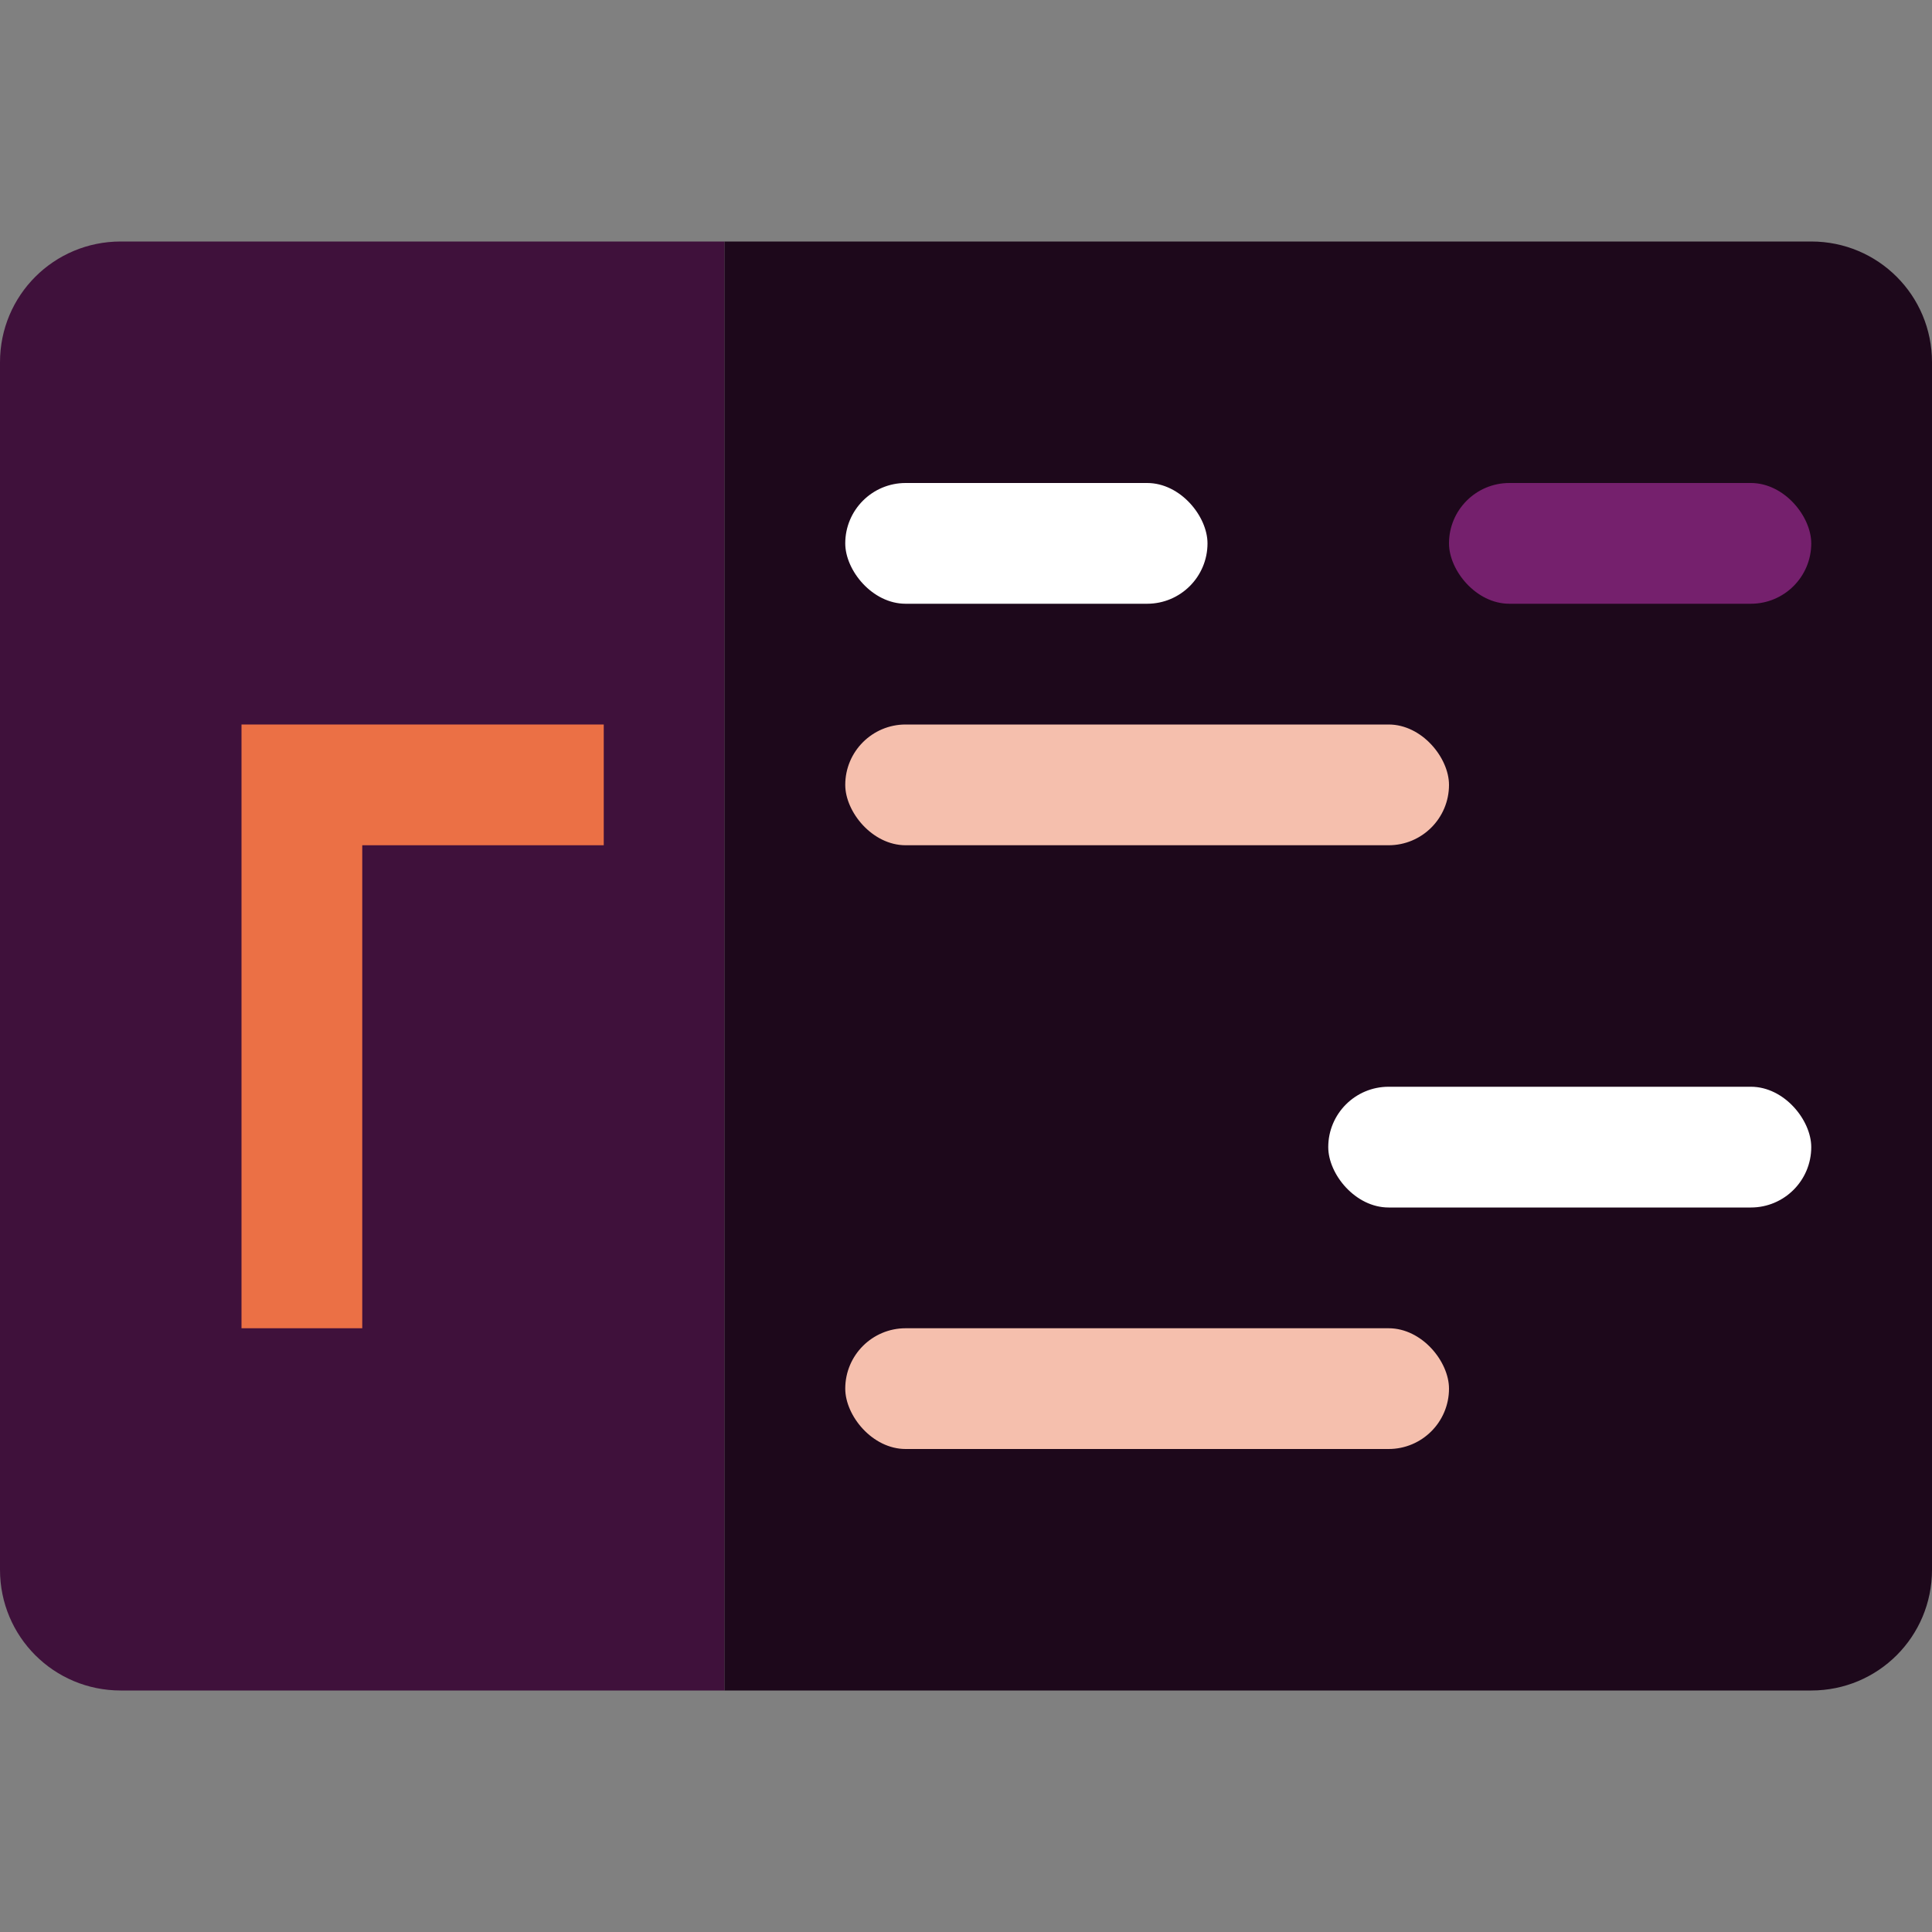 <svg xmlns="http://www.w3.org/2000/svg" width="16" height="16" version="1">
 <rect width="100%" height="100%" fill="#808080" stroke="none"/>
 <path style="fill:#3f113b" d="M 6,14 V 2 H 1 C 0.446,2 0,2.446 0,3 v 10 c 0,0.554 0.446,1 1,1 z"/>
 <path style="fill:#1d081b" d="m 6,14 h 9 c 0.554,0 1,-0.446 1,-1 V 3 C 16,2.446 15.554,2 15,2 H 6 Z"/>
 <path style="fill:#eb7045" d="m 2,6 v 5 H 3 V 7 H 5 V 6 H 3.333 Z"/>
 <rect style="fill:#ffffff" width="3" height="1" x="7" y="4" rx=".5"/>
 <rect style="fill:#f5bfad" width="5" height="1" x="7" y="11" rx=".5"/>
 <rect style="fill:#f5bfad" width="5" height="1" x="7" y="6" rx=".5"/>
 <rect style="fill:#75206d" width="3" height="1" x="12" y="4" rx=".5"/>
 <rect style="fill:#ffffff" width="4" height="1" x="11" y="9" rx=".5"/>
</svg>
